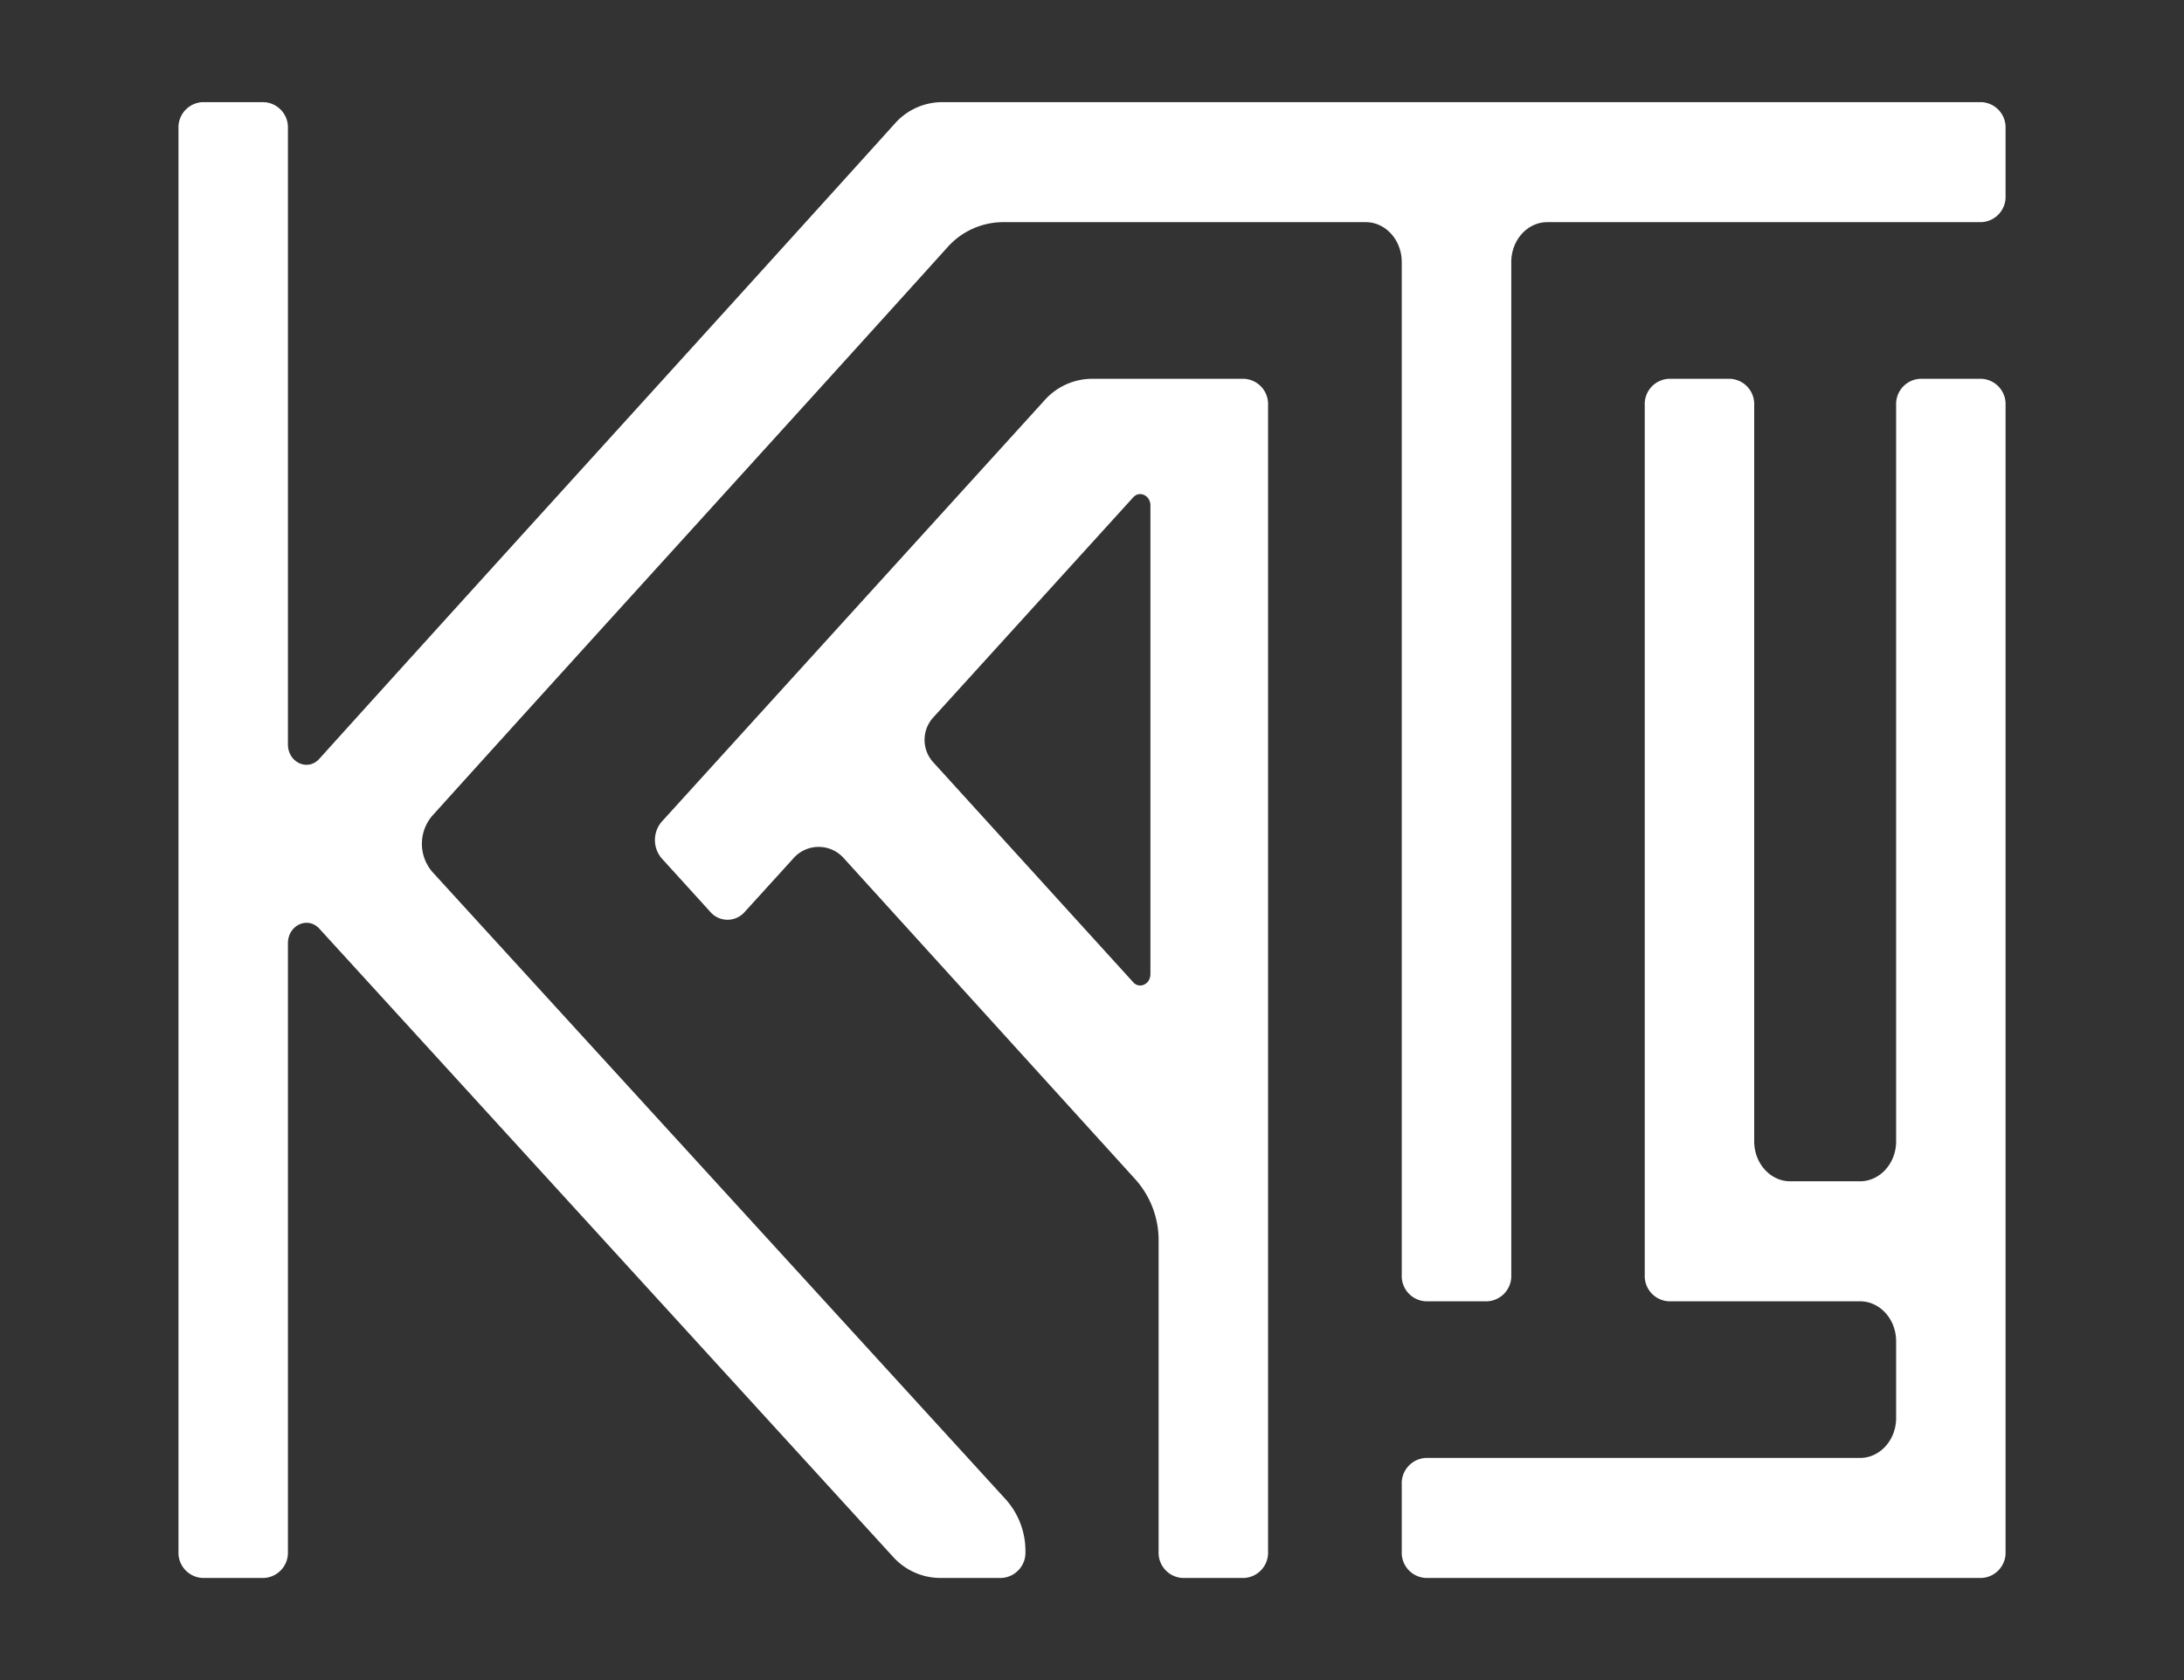 <svg id="Слой_1" data-name="Слой 1" xmlns="http://www.w3.org/2000/svg" width="469.16" height="360.89" viewBox="0 0 469.16 360.89">
  <rect x="0" y="0" width="469.16" height="360.89" fill="#333333" stroke="none"/>
  <defs>
    <style>
      .cls-1 {
        fill: none;
      }

      .cls-2 {
        fill: #fff;
        stroke: #fff;
        stroke-miterlimit: 10;
      }
    </style>
  </defs>
  <ellipse class="cls-1" cx="234.58" cy="180.45" rx="331.75" ry="255.19"/>
  <path class="cls-2" d="M1043.43,450.05V636.93a4.93,4.93,0,0,0,4.68,5.14h41.07c4.55,0,8.25,4.07,8.25,9.08v16.5c0,5-3.7,9.07-8.25,9.07H995.91a4.94,4.94,0,0,0-4.68,5.15v14.49a4.93,4.93,0,0,0,4.68,5.14h119.36a4.93,4.93,0,0,0,4.67-5.14V450.05a4.93,4.93,0,0,0-4.67-5.14H1102.1a4.93,4.93,0,0,0-4.67,5.14V608.21c0,5-3.7,9.08-8.25,9.08h-15c-4.55,0-8.24-4.07-8.24-9.08V450.05a4.93,4.93,0,0,0-4.68-5.14h-13.16A4.93,4.93,0,0,0,1043.43,450.05Z" transform="translate(-689.61 -363.04)"/>
  <path class="cls-2" d="M728.45,696.36V390.62a4.93,4.93,0,0,1,4.67-5.14h13.17a4.93,4.93,0,0,1,4.67,5.14v132.3c0,4.36,4.82,6.55,7.61,3.46,40.46-44.82,83.16-91.62,123.62-136.44a13.13,13.13,0,0,1,9.75-4.46h223.33a4.93,4.93,0,0,1,4.67,5.14v14.49a4.94,4.94,0,0,1-4.67,5.15H1022c-4.55,0-8.24,4.06-8.24,9.07V636.92a4.94,4.94,0,0,1-4.68,5.15H995.91a4.93,4.93,0,0,1-4.68-5.14V419.33c0-5-3.69-9.07-8.24-9.07H905a16.55,16.55,0,0,0-12.28,5.62c-36.11,40-74.46,82-110.57,122a9.74,9.74,0,0,0,0,12.83C822.61,595,864.89,641.23,905.33,685.5a16.06,16.06,0,0,1,4.06,10.79v.07a4.93,4.93,0,0,1-4.68,5.14H891.54a13.24,13.24,0,0,1-9.77-4.44L758.59,562.2c-2.81-3.08-7.63-.88-7.63,3.49V696.36a4.93,4.93,0,0,1-4.67,5.14H733.12A4.93,4.93,0,0,1,728.45,696.36Z" transform="translate(-689.61 -363.04)"/>
  <path class="cls-2" d="M956.88,444.91H924.13a13.2,13.2,0,0,0-9.76,4.45q-41.11,45.25-82.21,90.49a5.54,5.54,0,0,0,0,7.28q5.22,5.73,10.43,11.48a4.39,4.39,0,0,0,6.61,0l10.44-11.49a7.72,7.72,0,0,1,11.66,0l62.65,69A20.12,20.12,0,0,1,939,629.6v66.76a4.92,4.92,0,0,0,4.67,5.14h13.17a4.93,4.93,0,0,0,4.67-5.14V450.05A4.93,4.93,0,0,0,956.88,444.91ZM937.24,572.29c0,2.61-2.89,3.93-4.57,2.08L889.61,527a7.64,7.64,0,0,1,0-10.06l43.06-47.4c1.68-1.85,4.57-.53,4.57,2.08Z" transform="translate(-689.61 -363.04)"/>
</svg>
